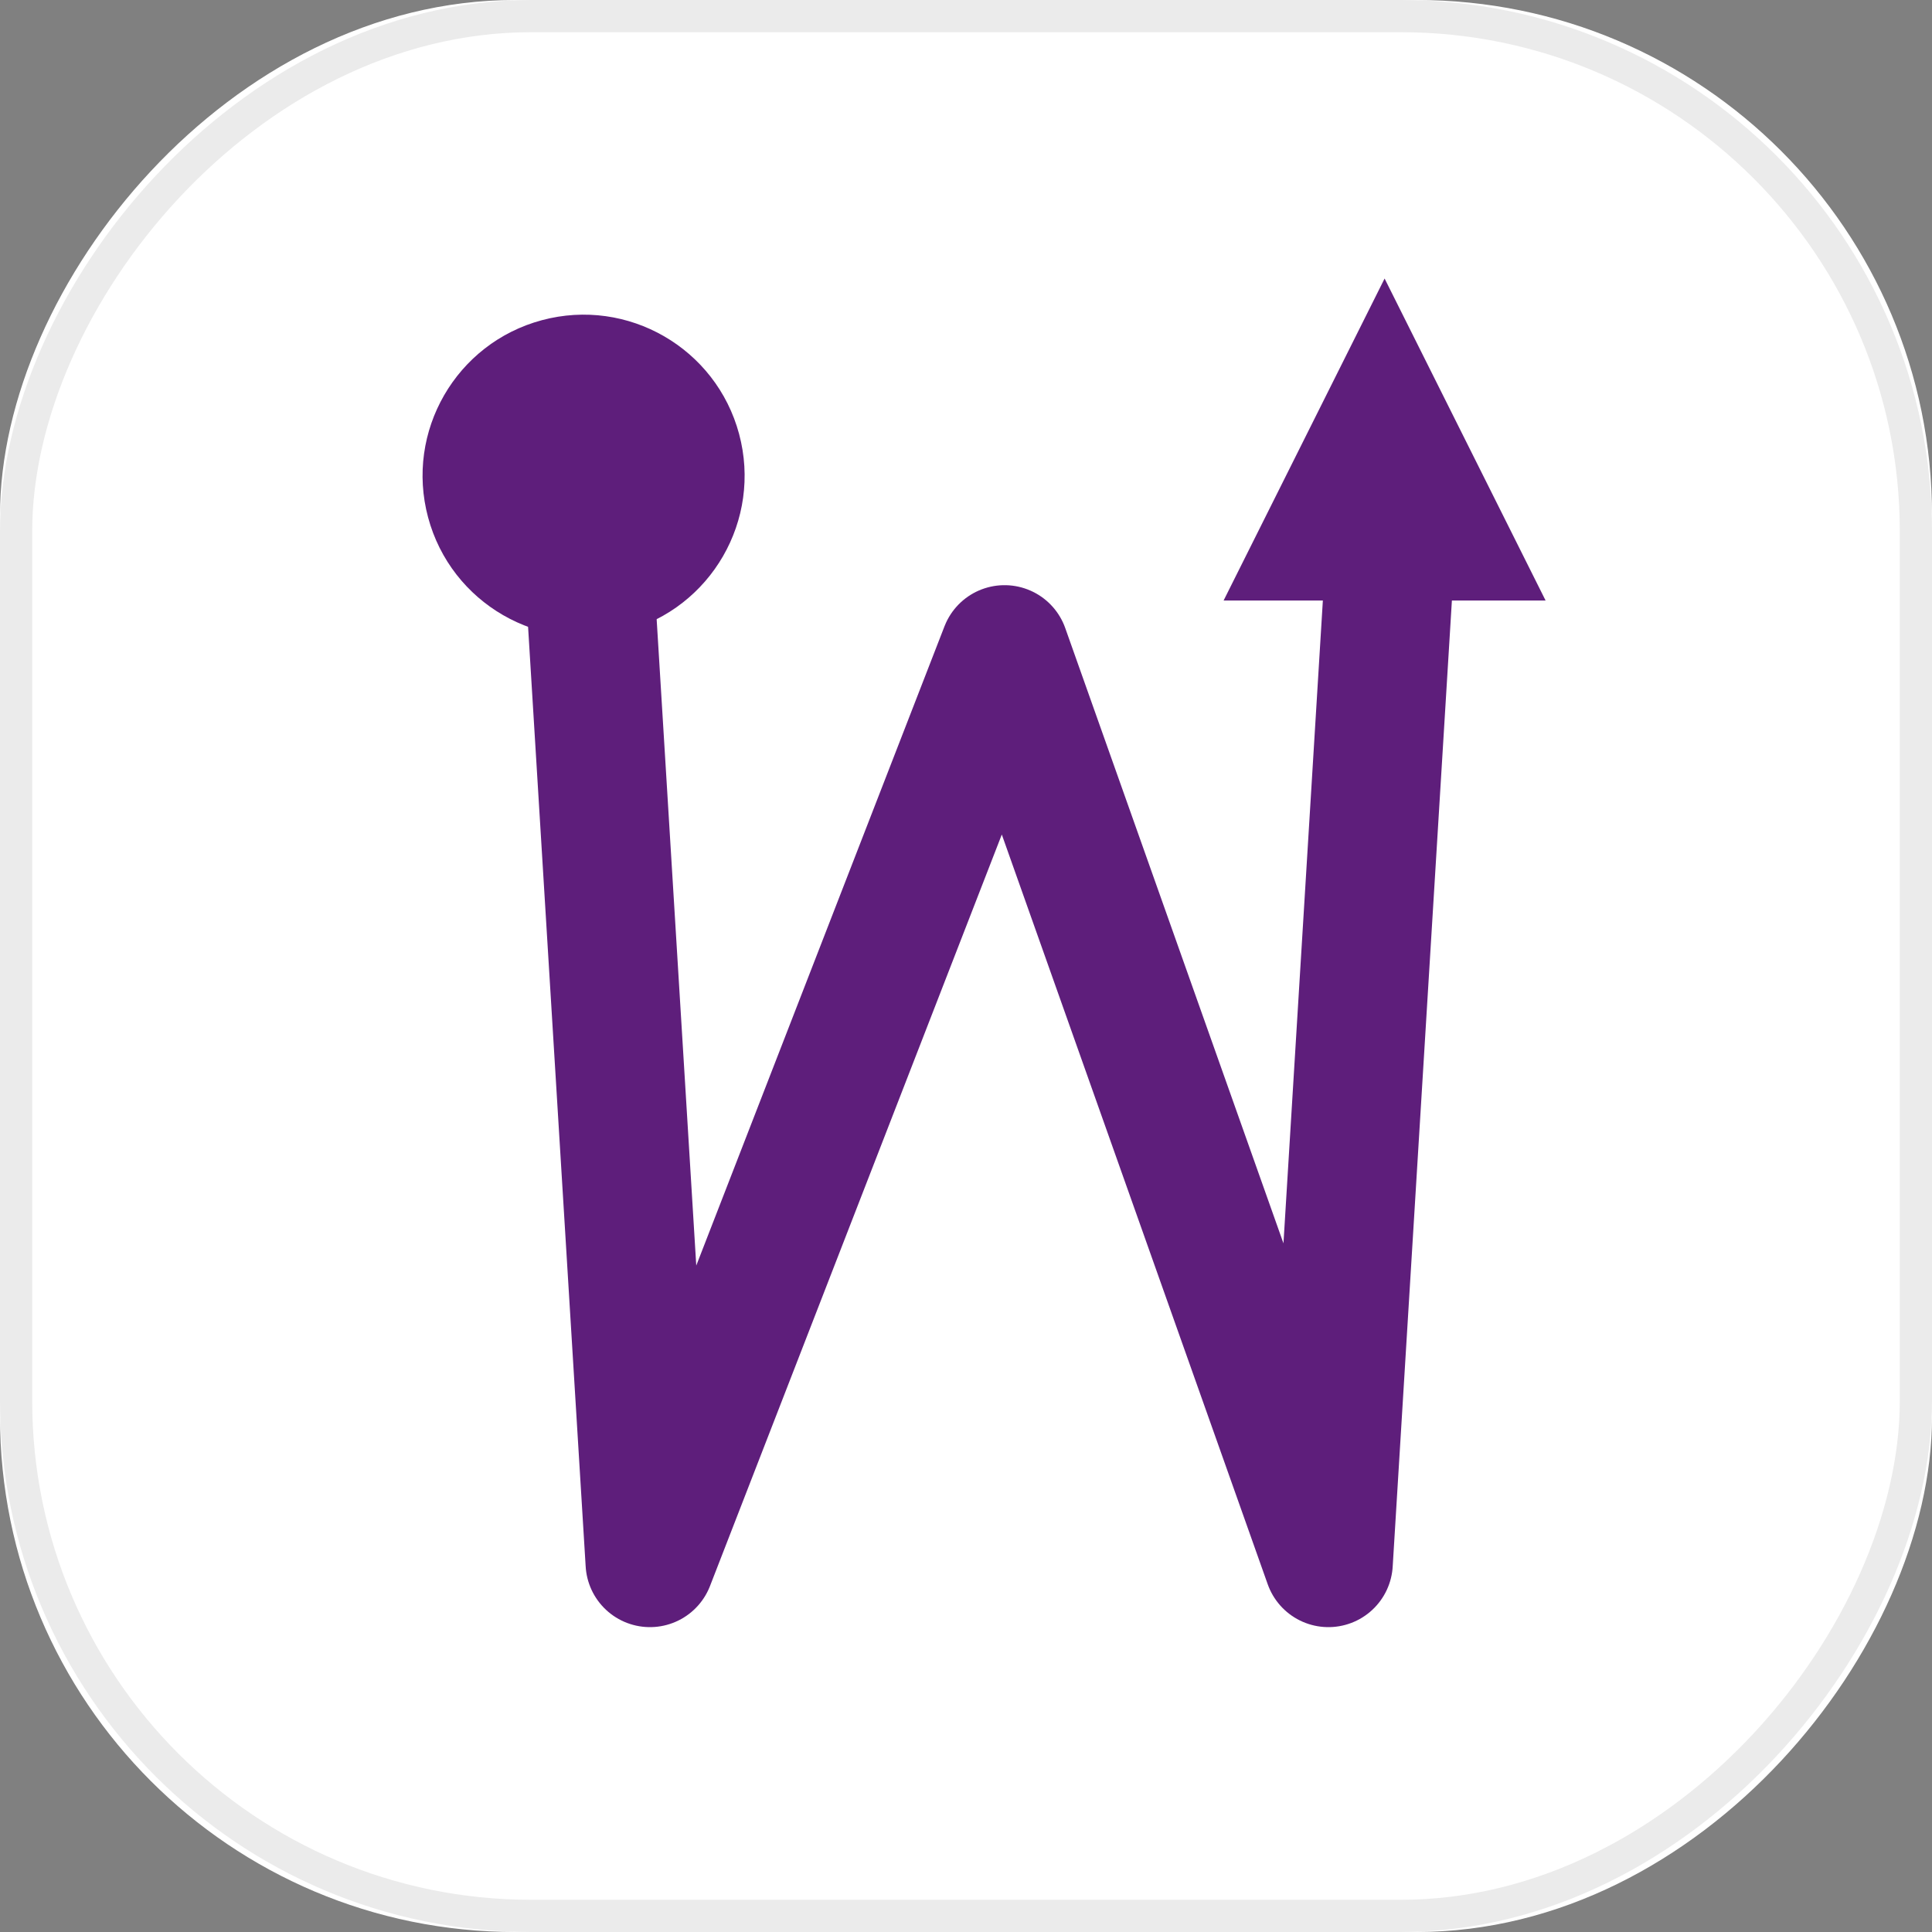 <svg xmlns="http://www.w3.org/2000/svg" xmlns:xlink="http://www.w3.org/1999/xlink" width="60" height="60" viewBox="0 0 60 60">
    <rect x="0" y="0" width="60" height="60" fill="#808080" stroke="none"/>
    <defs>
        <rect id="a" width="60" height="60" rx="16"/>
    </defs>
    <g fill="none" fill-rule="evenodd">
        <g transform="matrix(1 0 0 -1 0 60)">
            <use fill="#FFF" xlink:href="#a"/>
            <rect width="59" height="59" x=".5" y=".5" stroke="#EBEBEB" rx="16"/>
        </g>
        <g transform="matrix(1 0 0 -1 12 49)">
            <circle cx="6.124" cy="34.227" r="5" fill="#5E1E7B" fill-rule="nonzero" transform="rotate(-75 6.124 34.227)"/>
            <path fill="#5E1E7B" fill-rule="nonzero" d="M26 30.35h10l-5 10z"/>
            <path stroke="#5E1E7B" stroke-linejoin="round" stroke-width="4" d="M6.185 33.103l2-32.635 11.012 28.359L29.255.468l2 32.635"/>
        </g>
    </g>
</svg>
